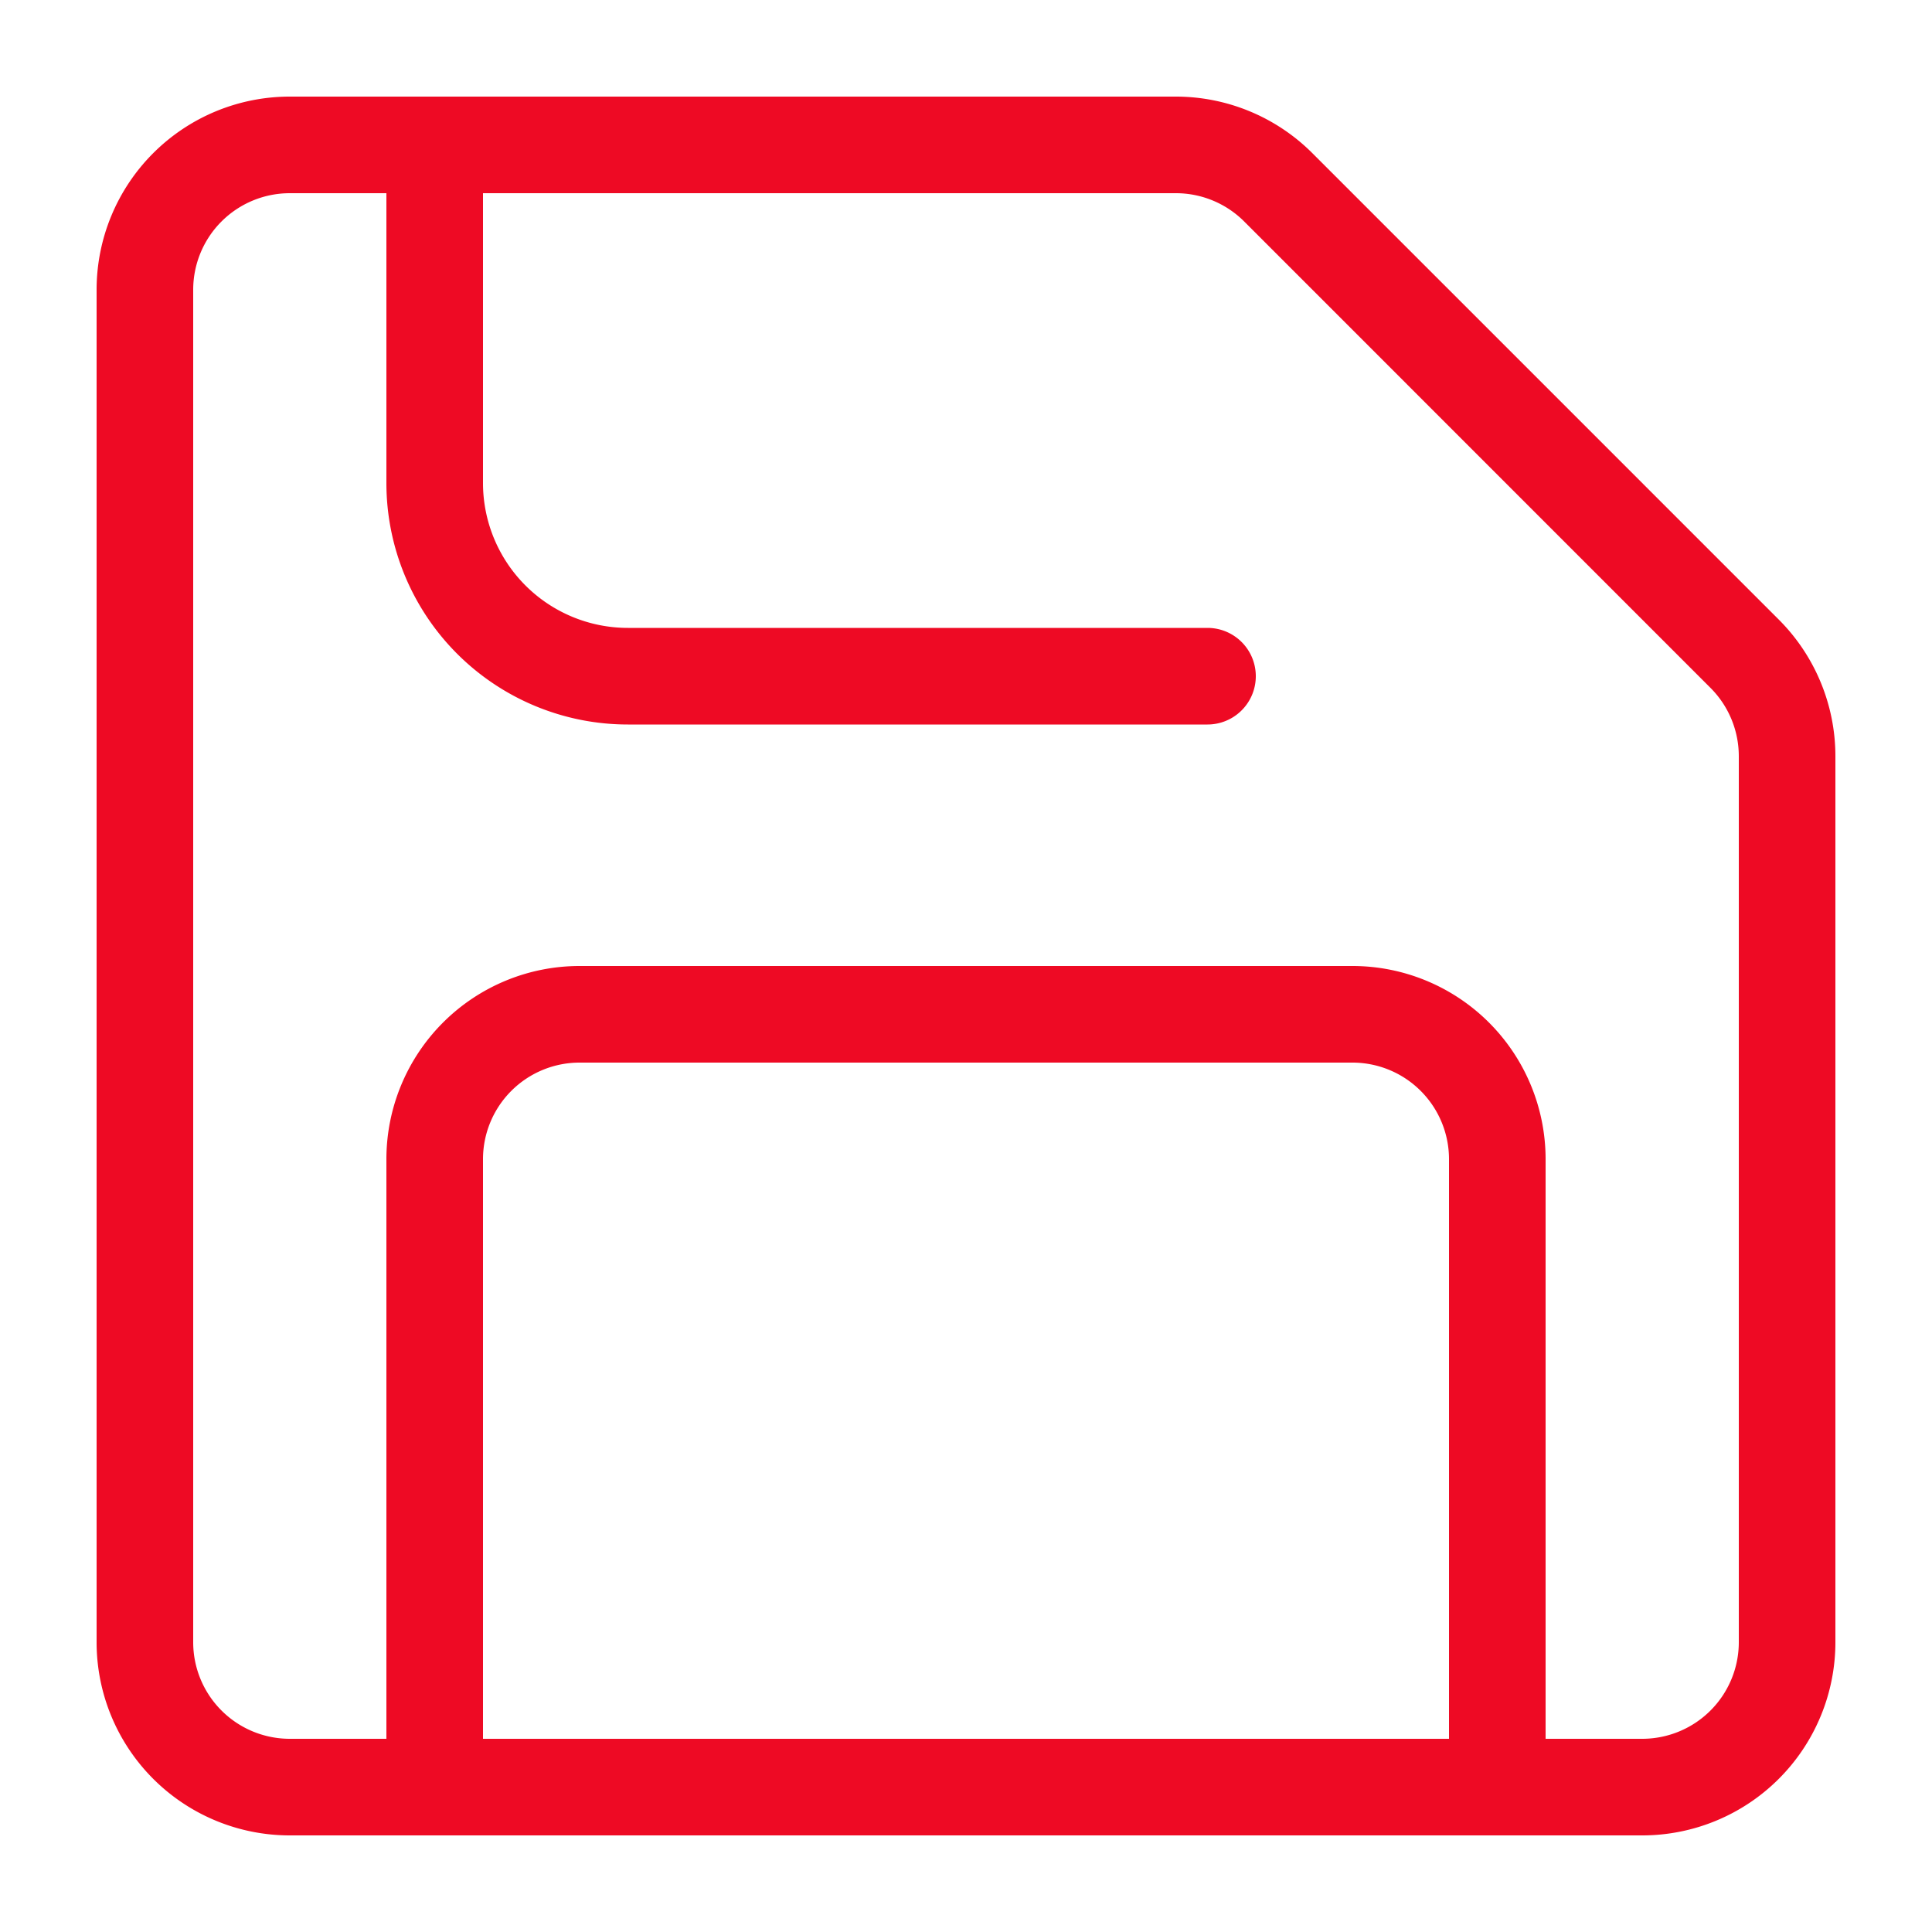 <?xml version="1.0" standalone="no"?><!DOCTYPE svg PUBLIC "-//W3C//DTD SVG 1.1//EN" "http://www.w3.org/Graphics/SVG/1.1/DTD/svg11.dtd"><svg t="1621498852307" class="icon" viewBox="0 0 1024 1024" version="1.1" xmlns="http://www.w3.org/2000/svg" p-id="3222" width="128" height="128" xmlns:xlink="http://www.w3.org/1999/xlink"><defs><style type="text/css"></style></defs><path d="M204.8 102.4H153.6a51.2 51.2 0 0 0-51.2 51.2v716.8a51.2 51.2 0 0 0 51.2 51.2h51.2v-307.2a102.4 102.4 0 0 1 102.4-102.4h409.6a102.4 102.4 0 0 1 102.4 102.4v307.2h51.2a51.2 51.2 0 0 0 51.2-51.2V400.794a51.2 51.2 0 0 0-15.002-36.198L659.456 117.402A51.2 51.2 0 0 0 623.206 102.4H256v153.6a76.8 76.8 0 0 0 76.8 76.8h307.2a25.6 25.6 0 1 1 0 51.2h-307.2A128 128 0 0 1 204.8 256V102.4z m418.406-51.2a102.4 102.4 0 0 1 72.397 30.003l247.194 247.194A102.4 102.4 0 0 1 972.8 400.794V870.4a102.4 102.4 0 0 1-102.4 102.4H153.6a102.4 102.4 0 0 1-102.4-102.4V153.6a102.4 102.4 0 0 1 102.4-102.4h469.606zM256 921.6h512v-307.2a51.2 51.2 0 0 0-51.2-51.2H307.2a51.2 51.2 0 0 0-51.2 51.2v307.2z" fill="#ee0a24" p-id="3223"></path></svg>